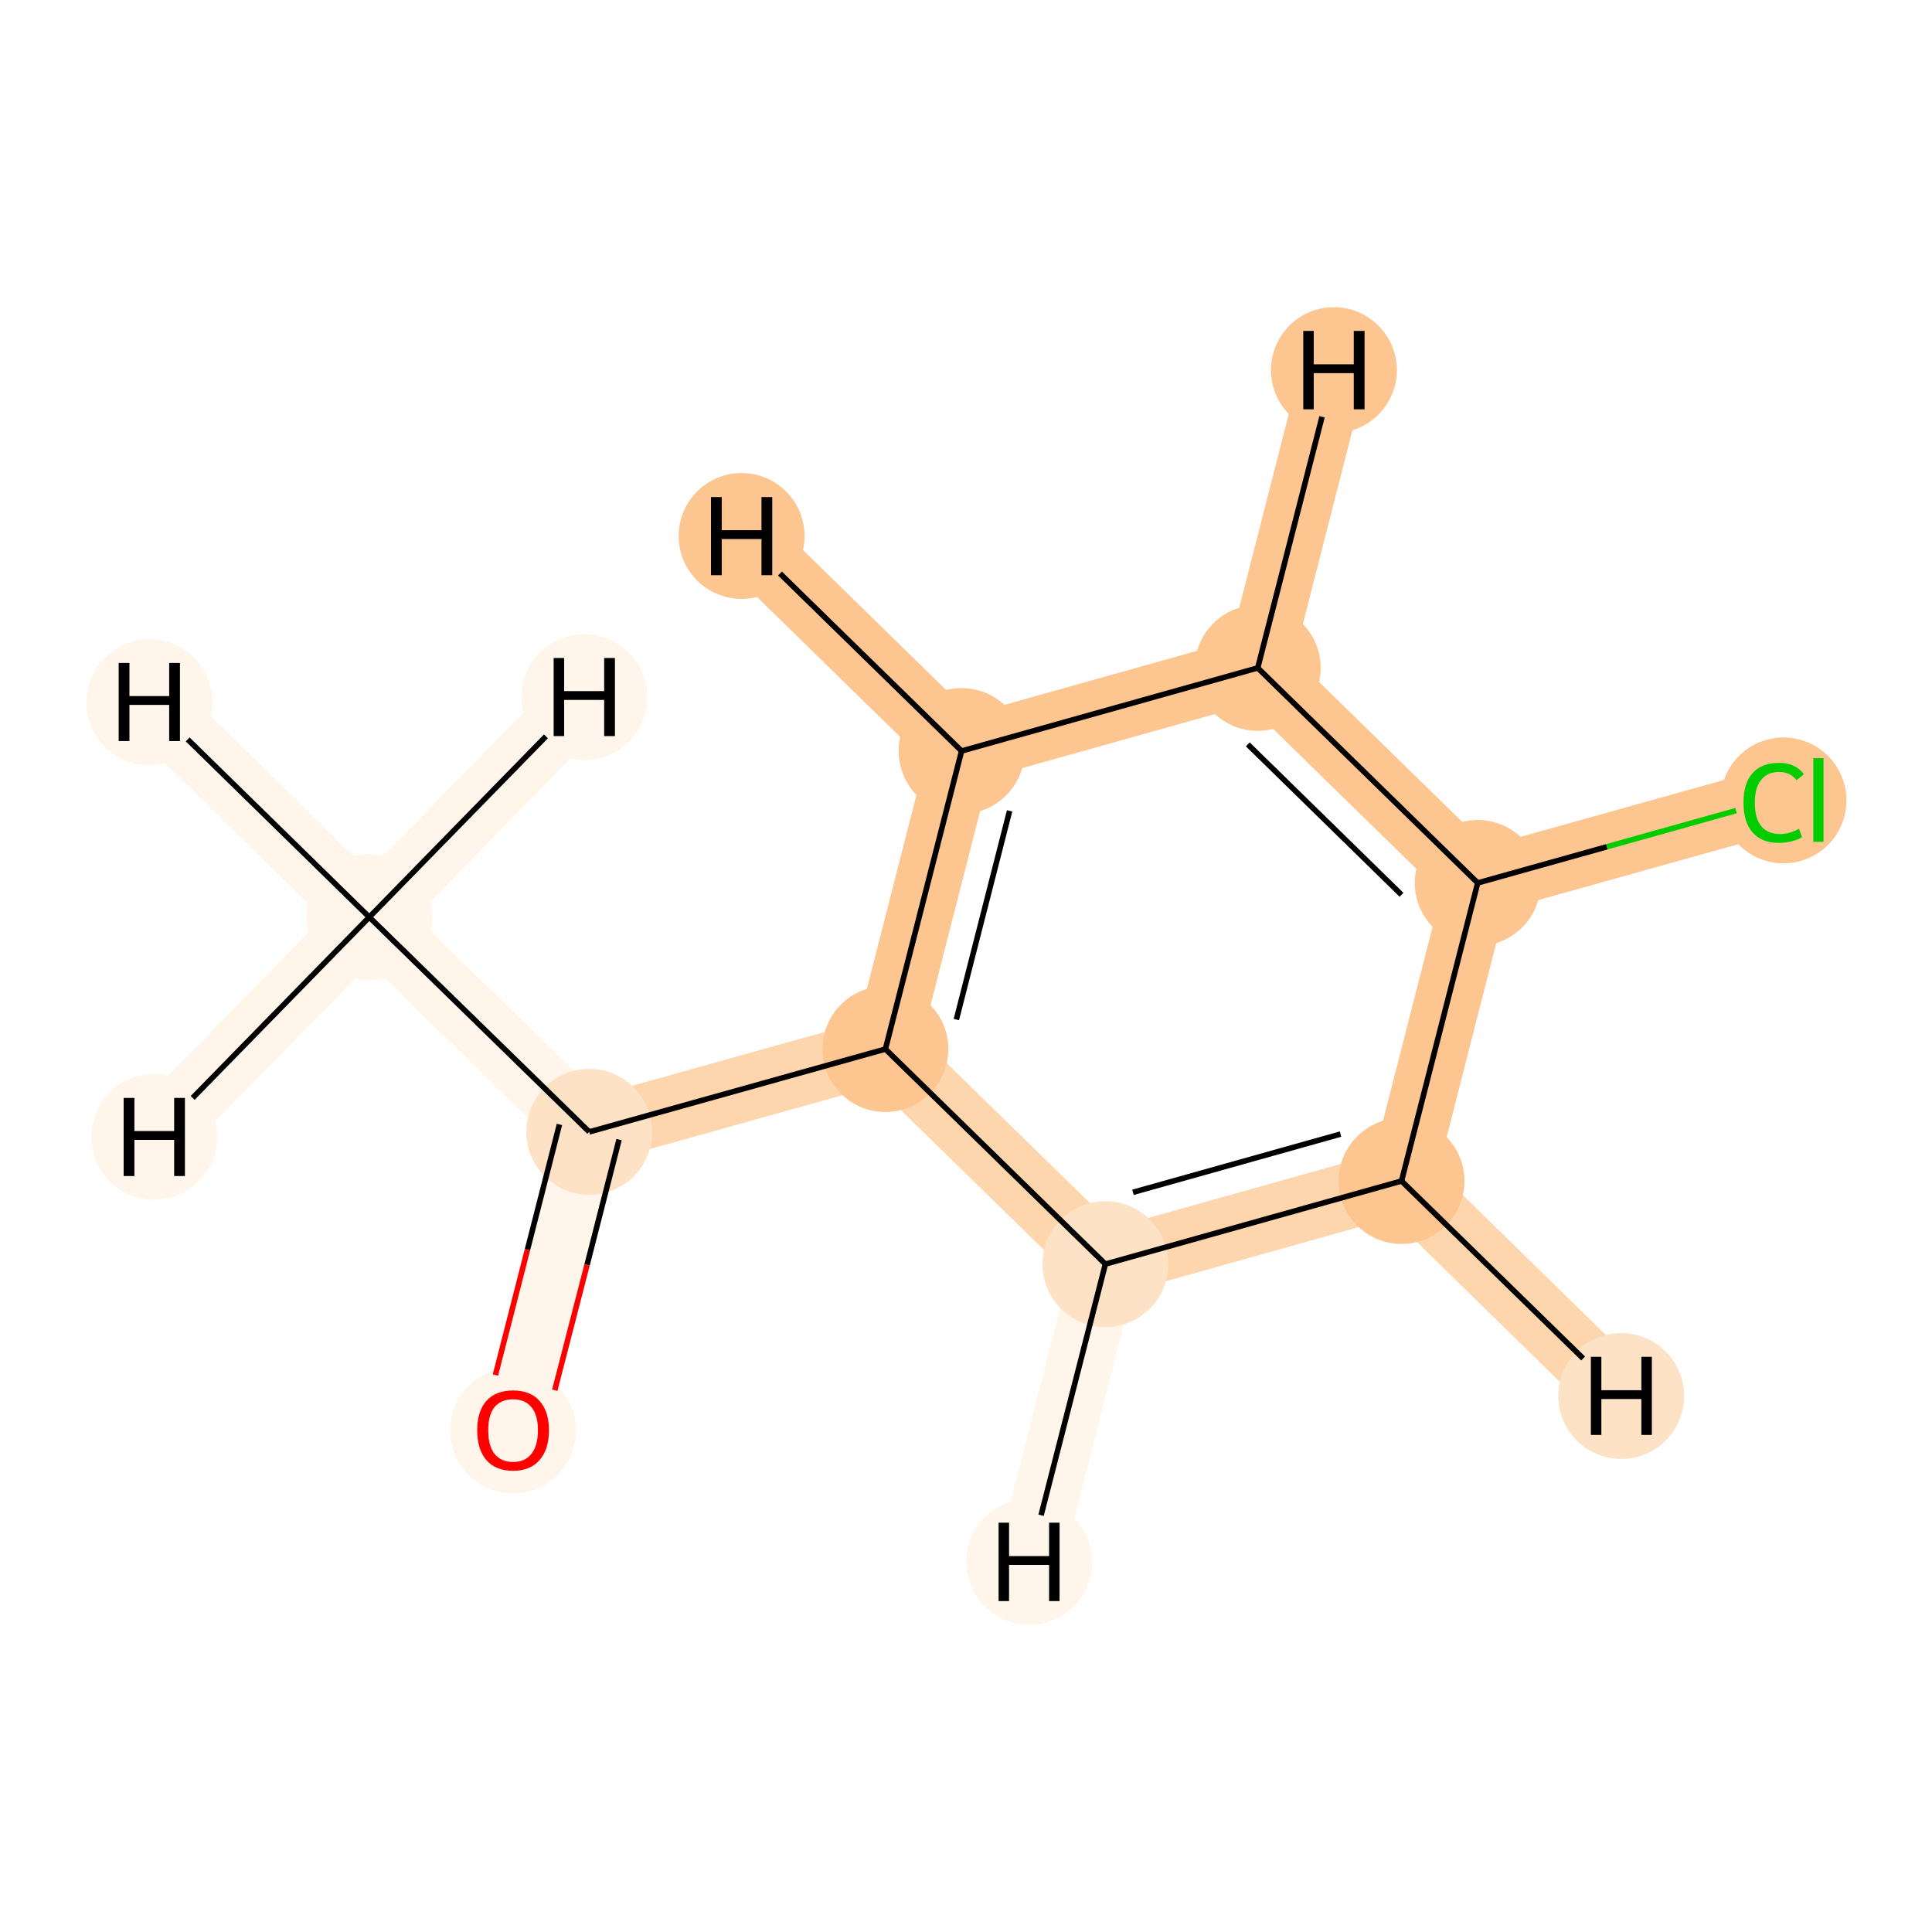 <?xml version='1.0' encoding='iso-8859-1'?>
<svg version='1.1' baseProfile='full'
              xmlns='http://www.w3.org/2000/svg'
                      xmlns:rdkit='http://www.rdkit.org/xml'
                      xmlns:xlink='http://www.w3.org/1999/xlink'
                  xml:space='preserve'
width='700px' height='700px' viewBox='0 0 700 700'>
<!-- END OF HEADER -->
<rect style='opacity:1.0;fill:#FFFFFF;stroke:none' width='700.0' height='700.0' x='0.0' y='0.0'> </rect>
<path d='M 133.8,332.3 L 213.5,410.1' style='fill:none;fill-rule:evenodd;stroke:#FFF5EB;stroke-width:23.8px;stroke-linecap:butt;stroke-linejoin:miter;stroke-opacity:1' />
<path d='M 133.8,332.3 L 54.1,254.4' style='fill:none;fill-rule:evenodd;stroke:#FFF5EB;stroke-width:23.8px;stroke-linecap:butt;stroke-linejoin:miter;stroke-opacity:1' />
<path d='M 133.8,332.3 L 55.9,411.9' style='fill:none;fill-rule:evenodd;stroke:#FFF5EB;stroke-width:23.8px;stroke-linecap:butt;stroke-linejoin:miter;stroke-opacity:1' />
<path d='M 133.8,332.3 L 211.7,252.6' style='fill:none;fill-rule:evenodd;stroke:#FFF5EB;stroke-width:23.8px;stroke-linecap:butt;stroke-linejoin:miter;stroke-opacity:1' />
<path d='M 213.5,410.1 L 185.9,518.1' style='fill:none;fill-rule:evenodd;stroke:#FFF5EB;stroke-width:23.8px;stroke-linecap:butt;stroke-linejoin:miter;stroke-opacity:1' />
<path d='M 213.5,410.1 L 320.8,380.1' style='fill:none;fill-rule:evenodd;stroke:#FDD6AE;stroke-width:23.8px;stroke-linecap:butt;stroke-linejoin:miter;stroke-opacity:1' />
<path d='M 320.8,380.1 L 348.4,272.1' style='fill:none;fill-rule:evenodd;stroke:#FDC590;stroke-width:23.8px;stroke-linecap:butt;stroke-linejoin:miter;stroke-opacity:1' />
<path d='M 320.8,380.1 L 400.5,458.0' style='fill:none;fill-rule:evenodd;stroke:#FDD6AE;stroke-width:23.8px;stroke-linecap:butt;stroke-linejoin:miter;stroke-opacity:1' />
<path d='M 348.4,272.1 L 455.7,242.0' style='fill:none;fill-rule:evenodd;stroke:#FDC590;stroke-width:23.8px;stroke-linecap:butt;stroke-linejoin:miter;stroke-opacity:1' />
<path d='M 348.4,272.1 L 268.7,194.2' style='fill:none;fill-rule:evenodd;stroke:#FDC590;stroke-width:23.8px;stroke-linecap:butt;stroke-linejoin:miter;stroke-opacity:1' />
<path d='M 455.7,242.0 L 535.4,319.9' style='fill:none;fill-rule:evenodd;stroke:#FDC590;stroke-width:23.8px;stroke-linecap:butt;stroke-linejoin:miter;stroke-opacity:1' />
<path d='M 455.7,242.0 L 483.3,134.1' style='fill:none;fill-rule:evenodd;stroke:#FDC590;stroke-width:23.8px;stroke-linecap:butt;stroke-linejoin:miter;stroke-opacity:1' />
<path d='M 535.4,319.9 L 507.8,427.9' style='fill:none;fill-rule:evenodd;stroke:#FDC590;stroke-width:23.8px;stroke-linecap:butt;stroke-linejoin:miter;stroke-opacity:1' />
<path d='M 535.4,319.9 L 642.7,289.9' style='fill:none;fill-rule:evenodd;stroke:#FDC590;stroke-width:23.8px;stroke-linecap:butt;stroke-linejoin:miter;stroke-opacity:1' />
<path d='M 507.8,427.9 L 400.5,458.0' style='fill:none;fill-rule:evenodd;stroke:#FDD6AE;stroke-width:23.8px;stroke-linecap:butt;stroke-linejoin:miter;stroke-opacity:1' />
<path d='M 507.8,427.9 L 587.4,505.8' style='fill:none;fill-rule:evenodd;stroke:#FDD6AE;stroke-width:23.8px;stroke-linecap:butt;stroke-linejoin:miter;stroke-opacity:1' />
<path d='M 400.5,458.0 L 372.9,565.9' style='fill:none;fill-rule:evenodd;stroke:#FFF5EB;stroke-width:23.8px;stroke-linecap:butt;stroke-linejoin:miter;stroke-opacity:1' />
<ellipse cx='133.8' cy='332.3' rx='22.3' ry='22.3'  style='fill:#FFF5EB;fill-rule:evenodd;stroke:#FFF5EB;stroke-width:1.0px;stroke-linecap:butt;stroke-linejoin:miter;stroke-opacity:1' />
<ellipse cx='213.5' cy='410.1' rx='22.3' ry='22.3'  style='fill:#FDE2C6;fill-rule:evenodd;stroke:#FDE2C6;stroke-width:1.0px;stroke-linecap:butt;stroke-linejoin:miter;stroke-opacity:1' />
<ellipse cx='185.9' cy='518.3' rx='22.3' ry='22.3'  style='fill:#FFF5EB;fill-rule:evenodd;stroke:#FFF5EB;stroke-width:1.0px;stroke-linecap:butt;stroke-linejoin:miter;stroke-opacity:1' />
<ellipse cx='320.8' cy='380.1' rx='22.3' ry='22.3'  style='fill:#FDC590;fill-rule:evenodd;stroke:#FDC590;stroke-width:1.0px;stroke-linecap:butt;stroke-linejoin:miter;stroke-opacity:1' />
<ellipse cx='348.4' cy='272.1' rx='22.3' ry='22.3'  style='fill:#FDC590;fill-rule:evenodd;stroke:#FDC590;stroke-width:1.0px;stroke-linecap:butt;stroke-linejoin:miter;stroke-opacity:1' />
<ellipse cx='455.7' cy='242.0' rx='22.3' ry='22.3'  style='fill:#FDC590;fill-rule:evenodd;stroke:#FDC590;stroke-width:1.0px;stroke-linecap:butt;stroke-linejoin:miter;stroke-opacity:1' />
<ellipse cx='535.4' cy='319.9' rx='22.3' ry='22.3'  style='fill:#FDC590;fill-rule:evenodd;stroke:#FDC590;stroke-width:1.0px;stroke-linecap:butt;stroke-linejoin:miter;stroke-opacity:1' />
<ellipse cx='507.8' cy='427.9' rx='22.3' ry='22.3'  style='fill:#FDC590;fill-rule:evenodd;stroke:#FDC590;stroke-width:1.0px;stroke-linecap:butt;stroke-linejoin:miter;stroke-opacity:1' />
<ellipse cx='400.5' cy='458.0' rx='22.3' ry='22.3'  style='fill:#FDE2C6;fill-rule:evenodd;stroke:#FDE2C6;stroke-width:1.0px;stroke-linecap:butt;stroke-linejoin:miter;stroke-opacity:1' />
<ellipse cx='646.2' cy='290.0' rx='22.3' ry='22.3'  style='fill:#FDC590;fill-rule:evenodd;stroke:#FDC590;stroke-width:1.0px;stroke-linecap:butt;stroke-linejoin:miter;stroke-opacity:1' />
<ellipse cx='54.1' cy='254.4' rx='22.3' ry='22.3'  style='fill:#FFF5EB;fill-rule:evenodd;stroke:#FFF5EB;stroke-width:1.0px;stroke-linecap:butt;stroke-linejoin:miter;stroke-opacity:1' />
<ellipse cx='55.9' cy='411.9' rx='22.3' ry='22.3'  style='fill:#FFF5EB;fill-rule:evenodd;stroke:#FFF5EB;stroke-width:1.0px;stroke-linecap:butt;stroke-linejoin:miter;stroke-opacity:1' />
<ellipse cx='211.7' cy='252.6' rx='22.3' ry='22.3'  style='fill:#FFF5EB;fill-rule:evenodd;stroke:#FFF5EB;stroke-width:1.0px;stroke-linecap:butt;stroke-linejoin:miter;stroke-opacity:1' />
<ellipse cx='268.7' cy='194.2' rx='22.3' ry='22.3'  style='fill:#FDC590;fill-rule:evenodd;stroke:#FDC590;stroke-width:1.0px;stroke-linecap:butt;stroke-linejoin:miter;stroke-opacity:1' />
<ellipse cx='483.3' cy='134.1' rx='22.3' ry='22.3'  style='fill:#FDC590;fill-rule:evenodd;stroke:#FDC590;stroke-width:1.0px;stroke-linecap:butt;stroke-linejoin:miter;stroke-opacity:1' />
<ellipse cx='587.4' cy='505.8' rx='22.3' ry='22.3'  style='fill:#FDE2C6;fill-rule:evenodd;stroke:#FDE2C6;stroke-width:1.0px;stroke-linecap:butt;stroke-linejoin:miter;stroke-opacity:1' />
<ellipse cx='372.9' cy='565.9' rx='22.3' ry='22.3'  style='fill:#FFF5EB;fill-rule:evenodd;stroke:#FFF5EB;stroke-width:1.0px;stroke-linecap:butt;stroke-linejoin:miter;stroke-opacity:1' />
<path class='bond-0 atom-0 atom-1' d='M 133.8,332.3 L 213.5,410.1' style='fill:none;fill-rule:evenodd;stroke:#000000;stroke-width:2.0px;stroke-linecap:butt;stroke-linejoin:miter;stroke-opacity:1' />
<path class='bond-10 atom-0 atom-10' d='M 133.8,332.3 L 68.0,267.9' style='fill:none;fill-rule:evenodd;stroke:#000000;stroke-width:2.0px;stroke-linecap:butt;stroke-linejoin:miter;stroke-opacity:1' />
<path class='bond-11 atom-0 atom-11' d='M 133.8,332.3 L 69.8,397.8' style='fill:none;fill-rule:evenodd;stroke:#000000;stroke-width:2.0px;stroke-linecap:butt;stroke-linejoin:miter;stroke-opacity:1' />
<path class='bond-12 atom-0 atom-12' d='M 133.8,332.3 L 197.8,266.8' style='fill:none;fill-rule:evenodd;stroke:#000000;stroke-width:2.0px;stroke-linecap:butt;stroke-linejoin:miter;stroke-opacity:1' />
<path class='bond-1 atom-1 atom-2' d='M 202.7,407.4 L 191.1,452.8' style='fill:none;fill-rule:evenodd;stroke:#000000;stroke-width:2.0px;stroke-linecap:butt;stroke-linejoin:miter;stroke-opacity:1' />
<path class='bond-1 atom-1 atom-2' d='M 191.1,452.8 L 179.5,498.2' style='fill:none;fill-rule:evenodd;stroke:#FF0000;stroke-width:2.0px;stroke-linecap:butt;stroke-linejoin:miter;stroke-opacity:1' />
<path class='bond-1 atom-1 atom-2' d='M 224.3,412.9 L 212.7,458.3' style='fill:none;fill-rule:evenodd;stroke:#000000;stroke-width:2.0px;stroke-linecap:butt;stroke-linejoin:miter;stroke-opacity:1' />
<path class='bond-1 atom-1 atom-2' d='M 212.7,458.3 L 201.0,503.7' style='fill:none;fill-rule:evenodd;stroke:#FF0000;stroke-width:2.0px;stroke-linecap:butt;stroke-linejoin:miter;stroke-opacity:1' />
<path class='bond-2 atom-1 atom-3' d='M 213.5,410.1 L 320.8,380.1' style='fill:none;fill-rule:evenodd;stroke:#000000;stroke-width:2.0px;stroke-linecap:butt;stroke-linejoin:miter;stroke-opacity:1' />
<path class='bond-3 atom-3 atom-4' d='M 320.8,380.1 L 348.4,272.1' style='fill:none;fill-rule:evenodd;stroke:#000000;stroke-width:2.0px;stroke-linecap:butt;stroke-linejoin:miter;stroke-opacity:1' />
<path class='bond-3 atom-3 atom-4' d='M 346.5,369.4 L 365.8,293.8' style='fill:none;fill-rule:evenodd;stroke:#000000;stroke-width:2.0px;stroke-linecap:butt;stroke-linejoin:miter;stroke-opacity:1' />
<path class='bond-9 atom-8 atom-3' d='M 400.5,458.0 L 320.8,380.1' style='fill:none;fill-rule:evenodd;stroke:#000000;stroke-width:2.0px;stroke-linecap:butt;stroke-linejoin:miter;stroke-opacity:1' />
<path class='bond-4 atom-4 atom-5' d='M 348.4,272.1 L 455.7,242.0' style='fill:none;fill-rule:evenodd;stroke:#000000;stroke-width:2.0px;stroke-linecap:butt;stroke-linejoin:miter;stroke-opacity:1' />
<path class='bond-13 atom-4 atom-13' d='M 348.4,272.1 L 282.6,207.8' style='fill:none;fill-rule:evenodd;stroke:#000000;stroke-width:2.0px;stroke-linecap:butt;stroke-linejoin:miter;stroke-opacity:1' />
<path class='bond-5 atom-5 atom-6' d='M 455.7,242.0 L 535.4,319.9' style='fill:none;fill-rule:evenodd;stroke:#000000;stroke-width:2.0px;stroke-linecap:butt;stroke-linejoin:miter;stroke-opacity:1' />
<path class='bond-5 atom-5 atom-6' d='M 452.1,269.7 L 507.8,324.2' style='fill:none;fill-rule:evenodd;stroke:#000000;stroke-width:2.0px;stroke-linecap:butt;stroke-linejoin:miter;stroke-opacity:1' />
<path class='bond-14 atom-5 atom-14' d='M 455.7,242.0 L 479.0,151.0' style='fill:none;fill-rule:evenodd;stroke:#000000;stroke-width:2.0px;stroke-linecap:butt;stroke-linejoin:miter;stroke-opacity:1' />
<path class='bond-6 atom-6 atom-7' d='M 535.4,319.9 L 507.8,427.9' style='fill:none;fill-rule:evenodd;stroke:#000000;stroke-width:2.0px;stroke-linecap:butt;stroke-linejoin:miter;stroke-opacity:1' />
<path class='bond-8 atom-6 atom-9' d='M 535.4,319.9 L 582.2,306.8' style='fill:none;fill-rule:evenodd;stroke:#000000;stroke-width:2.0px;stroke-linecap:butt;stroke-linejoin:miter;stroke-opacity:1' />
<path class='bond-8 atom-6 atom-9' d='M 582.2,306.8 L 629.0,293.7' style='fill:none;fill-rule:evenodd;stroke:#00CC00;stroke-width:2.0px;stroke-linecap:butt;stroke-linejoin:miter;stroke-opacity:1' />
<path class='bond-7 atom-7 atom-8' d='M 507.8,427.9 L 400.5,458.0' style='fill:none;fill-rule:evenodd;stroke:#000000;stroke-width:2.0px;stroke-linecap:butt;stroke-linejoin:miter;stroke-opacity:1' />
<path class='bond-7 atom-7 atom-8' d='M 485.7,410.9 L 410.5,432.0' style='fill:none;fill-rule:evenodd;stroke:#000000;stroke-width:2.0px;stroke-linecap:butt;stroke-linejoin:miter;stroke-opacity:1' />
<path class='bond-15 atom-7 atom-15' d='M 507.8,427.9 L 573.6,492.2' style='fill:none;fill-rule:evenodd;stroke:#000000;stroke-width:2.0px;stroke-linecap:butt;stroke-linejoin:miter;stroke-opacity:1' />
<path class='bond-16 atom-8 atom-16' d='M 400.5,458.0 L 377.2,549.0' style='fill:none;fill-rule:evenodd;stroke:#000000;stroke-width:2.0px;stroke-linecap:butt;stroke-linejoin:miter;stroke-opacity:1' />
<path  class='atom-2' d='M 172.9 518.2
Q 172.9 511.4, 176.2 507.6
Q 179.6 503.8, 185.9 503.8
Q 192.2 503.8, 195.5 507.6
Q 198.9 511.4, 198.9 518.2
Q 198.9 525.1, 195.5 529.0
Q 192.1 532.9, 185.9 532.9
Q 179.6 532.9, 176.2 529.0
Q 172.9 525.1, 172.9 518.2
M 185.9 529.7
Q 190.2 529.7, 192.5 526.8
Q 194.9 523.9, 194.9 518.2
Q 194.9 512.6, 192.5 509.8
Q 190.2 507.0, 185.9 507.0
Q 181.6 507.0, 179.2 509.8
Q 176.9 512.6, 176.9 518.2
Q 176.9 523.9, 179.2 526.8
Q 181.6 529.7, 185.9 529.7
' fill='#FF0000'/>
<path  class='atom-9' d='M 631.7 290.8
Q 631.7 283.8, 635.0 280.1
Q 638.3 276.4, 644.6 276.4
Q 650.5 276.4, 653.6 280.5
L 650.9 282.7
Q 648.7 279.7, 644.6 279.7
Q 640.3 279.7, 638.1 282.6
Q 635.8 285.4, 635.8 290.8
Q 635.8 296.4, 638.1 299.3
Q 640.5 302.2, 645.1 302.2
Q 648.2 302.2, 651.8 300.3
L 652.9 303.3
Q 651.5 304.3, 649.2 304.8
Q 647.0 305.4, 644.5 305.4
Q 638.3 305.4, 635.0 301.6
Q 631.7 297.9, 631.7 290.8
' fill='#00CC00'/>
<path  class='atom-9' d='M 657.0 274.7
L 660.7 274.7
L 660.7 305.0
L 657.0 305.0
L 657.0 274.7
' fill='#00CC00'/>
<path  class='atom-10' d='M 43.0 240.2
L 46.9 240.2
L 46.9 252.2
L 61.3 252.2
L 61.3 240.2
L 65.2 240.2
L 65.2 268.5
L 61.3 268.5
L 61.3 255.4
L 46.9 255.4
L 46.9 268.5
L 43.0 268.5
L 43.0 240.2
' fill='#000000'/>
<path  class='atom-11' d='M 44.8 397.8
L 48.7 397.8
L 48.7 409.8
L 63.1 409.8
L 63.1 397.8
L 67.0 397.8
L 67.0 426.1
L 63.1 426.1
L 63.1 413.0
L 48.7 413.0
L 48.7 426.1
L 44.8 426.1
L 44.8 397.8
' fill='#000000'/>
<path  class='atom-12' d='M 200.6 238.4
L 204.4 238.4
L 204.4 250.4
L 218.9 250.4
L 218.9 238.4
L 222.8 238.4
L 222.8 266.7
L 218.9 266.7
L 218.9 253.6
L 204.4 253.6
L 204.4 266.7
L 200.6 266.7
L 200.6 238.4
' fill='#000000'/>
<path  class='atom-13' d='M 257.6 180.1
L 261.5 180.1
L 261.5 192.1
L 275.9 192.1
L 275.9 180.1
L 279.8 180.1
L 279.8 208.4
L 275.9 208.4
L 275.9 195.3
L 261.5 195.3
L 261.5 208.4
L 257.6 208.4
L 257.6 180.1
' fill='#000000'/>
<path  class='atom-14' d='M 472.2 119.9
L 476.0 119.9
L 476.0 132.0
L 490.5 132.0
L 490.5 119.9
L 494.4 119.9
L 494.4 148.3
L 490.5 148.3
L 490.5 135.2
L 476.0 135.2
L 476.0 148.3
L 472.2 148.3
L 472.2 119.9
' fill='#000000'/>
<path  class='atom-15' d='M 576.4 491.6
L 580.2 491.6
L 580.2 503.7
L 594.7 503.7
L 594.7 491.6
L 598.5 491.6
L 598.5 519.9
L 594.7 519.9
L 594.7 506.9
L 580.2 506.9
L 580.2 519.9
L 576.4 519.9
L 576.4 491.6
' fill='#000000'/>
<path  class='atom-16' d='M 361.8 551.7
L 365.6 551.7
L 365.6 563.8
L 380.1 563.8
L 380.1 551.7
L 383.9 551.7
L 383.9 580.1
L 380.1 580.1
L 380.1 567.0
L 365.6 567.0
L 365.6 580.1
L 361.8 580.1
L 361.8 551.7
' fill='#000000'/>
</svg>
